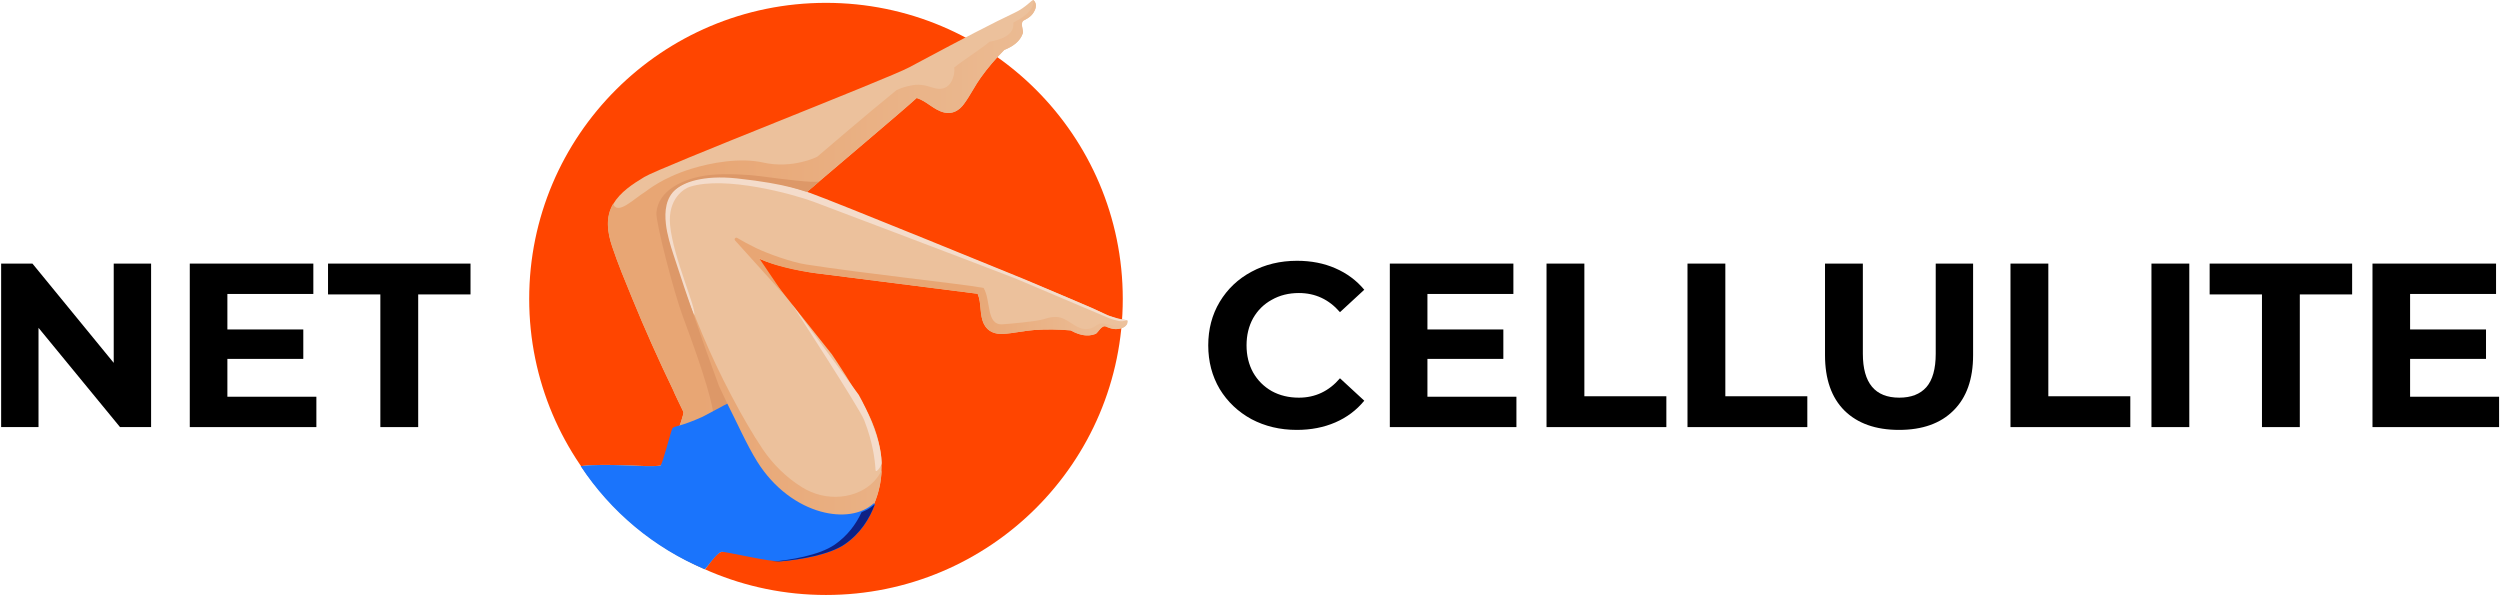 <svg width="685" height="164" viewBox="0 0 685 164" fill="none" xmlns="http://www.w3.org/2000/svg">
<path d="M41.4 72.224V117.024H32.888L10.552 89.824V117.024H0.312V72.224H8.888L31.16 99.424V72.224H41.4Z" fill="black"/>
<path d="M86.687 108.704V117.024H51.999V72.224H85.855V80.544H62.303V90.272H83.103V98.336H62.303V108.704H86.687Z" fill="black"/>
<path d="M104.217 80.672H89.88V72.224H128.921V80.672H114.585V117.024H104.217V80.672Z" fill="black"/>
<path d="M355.314 117.792C350.749 117.792 346.61 116.81 342.898 114.848C339.229 112.842 336.327 110.09 334.194 106.592C332.103 103.05 331.058 99.061 331.058 94.624C331.058 90.186 332.103 86.219 334.194 82.72C336.327 79.178 339.229 76.427 342.898 74.464C346.61 72.459 350.77 71.456 355.378 71.456C359.261 71.456 362.759 72.138 365.874 73.504C369.031 74.869 371.677 76.832 373.81 79.392L367.154 85.536C364.125 82.037 360.37 80.288 355.89 80.288C353.117 80.288 350.642 80.906 348.466 82.144C346.29 83.338 344.583 85.024 343.346 87.2C342.151 89.376 341.554 91.85 341.554 94.624C341.554 97.397 342.151 99.872 343.346 102.048C344.583 104.224 346.29 105.93 348.466 107.168C350.642 108.362 353.117 108.96 355.89 108.96C360.37 108.96 364.125 107.189 367.154 103.648L373.81 109.792C371.677 112.394 369.031 114.378 365.874 115.744C362.717 117.109 359.197 117.792 355.314 117.792Z" fill="black"/>
<path d="M415.5 108.704V117.024H380.812V72.224H414.668V80.544H391.116V90.272H411.916V98.336H391.116V108.704H415.5Z" fill="black"/>
<path d="M423.749 72.224H434.117V108.576H456.581V117.024H423.749V72.224Z" fill="black"/>
<path d="M462.374 72.224H472.742V108.576H495.206V117.024H462.374V72.224Z" fill="black"/>
<path d="M520.341 117.792C513.941 117.792 508.949 116.021 505.365 112.48C501.823 108.938 500.053 103.882 500.053 97.312V72.224H510.421V96.928C510.421 104.949 513.749 108.96 520.405 108.96C523.647 108.96 526.122 108 527.828 106.08C529.535 104.117 530.388 101.066 530.388 96.928V72.224H540.629V97.312C540.629 103.882 538.837 108.938 535.253 112.48C531.711 116.021 526.741 117.792 520.341 117.792Z" fill="black"/>
<path d="M550.874 72.224H561.242V108.576H583.706V117.024H550.874V72.224Z" fill="black"/>
<path d="M589.499 72.224H599.867V117.024H589.499V72.224Z" fill="black"/>
<path d="M619.779 80.672H605.443V72.224H644.483V80.672H630.147V117.024H619.779V80.672Z" fill="black"/>
<path d="M684.75 108.704V117.024H650.062V72.224H683.918V80.544H660.366V90.272H681.166V98.336H660.366V108.704H684.75Z" fill="black"/>
<path d="M226.32 163.024C271.231 163.024 307.64 126.704 307.64 81.902C307.64 37.099 271.231 0.78 226.32 0.78C181.408 0.78 145 37.099 145 81.902C145 126.704 181.408 163.024 226.32 163.024Z" fill="#FF4500"/>
<path d="M303.059 86.179C301.767 85.578 300.269 84.891 298.564 84.152C280.843 76.353 242.732 61.51 220.998 52.662C226.75 47.714 247.692 30.105 251.17 26.858C253.96 27.7 255.906 30.208 258.782 30.844C261.004 31.342 262.812 30.277 264.104 28.525C265.051 27.253 265.86 25.862 266.687 24.488C267.324 23.405 267.979 22.323 268.719 21.292C270.648 18.595 272.818 16.052 275.16 13.699C277.399 12.788 279.5 11.465 280.292 9.043C280.499 8.407 279.379 6.157 280.567 5.573C280.705 5.504 282.324 4.8 283.116 3.563C283.598 2.824 284.46 1.261 283.185 0.041C282.841 -0.268 281.274 1.965 278.036 3.477C272.439 6.105 263.174 10.933 252.583 16.602C251.446 17.221 250.275 17.839 249.104 18.457C243.369 21.533 180.959 45.807 176.515 48.505C173.329 50.446 169.971 52.611 168.025 55.892C165.838 59.585 166.458 63.743 167.767 67.625C169.351 72.35 171.28 76.988 173.174 81.592C176.688 90.199 180.476 98.686 184.523 107.053C184.489 107.121 186.332 110.987 187.244 112.842C187.658 113.667 182.371 127.445 180.941 127.599C176.429 128.08 166.63 126.826 159.294 127.702C167.509 140.175 179.323 150.087 193.255 155.946C194.684 154.073 196.251 151.616 197.663 151.187C199.127 150.74 215.953 153.661 223.943 151.737C230.797 150.087 236.498 146.033 239.908 137.065C242.629 129.884 242.508 120.521 235.792 109.441C233.26 105.266 230.66 101.108 227.921 97.071L206.515 70.168C210.235 72.333 219.311 74.308 223.323 74.824C232.881 76.043 262.588 79.823 267.875 80.493C269.012 83.173 268.306 86.265 269.649 88.877C270.682 90.887 272.663 91.608 274.833 91.488C277.674 91.333 280.499 90.629 283.357 90.423C286.681 90.182 290.005 90.234 293.329 90.526C294.913 91.368 296.618 92.02 298.374 91.9C298.977 91.866 299.597 91.728 300.2 91.488C300.82 91.23 301.836 88.945 303.059 89.478C303.196 89.547 304.781 90.337 306.245 90.148C307.123 90.045 308.88 89.701 309 87.949C309.035 87.485 306.296 87.708 303.059 86.179Z" fill="#ECC19C"/>
<path d="M239.46 131.912C237.118 134.368 233.828 135.725 230.47 136.052C226.716 136.43 222.927 135.485 219.724 133.492C215.436 130.812 211.733 127.17 208.943 123.013C203.57 115.024 196.854 102.191 192.394 91.471C186.314 76.903 182.75 65.839 182.405 64.293C181.355 59.637 181.768 55.016 184.386 52.439C185.918 50.927 188.57 49.57 191.567 49.226C194.254 48.917 198.697 48.779 203.949 49.312C205.654 49.484 209.064 50.137 212.371 50.824C216.865 51.752 221.222 52.731 220.981 52.645C226.733 47.697 247.675 30.088 251.153 26.841C253.943 27.683 255.889 30.191 258.765 30.827C260.987 31.325 262.795 30.26 264.087 28.508C265.034 27.236 265.843 25.845 266.67 24.47C267.307 23.388 267.961 22.306 268.702 21.275C270.631 18.578 272.801 16.035 275.143 13.682C277.382 12.771 279.483 11.448 280.275 9.026C280.481 8.39 279.362 6.14 280.55 5.556C280.688 5.487 282.307 4.783 283.099 3.546C283.581 2.807 284.442 1.244 283.168 0.024C282.944 -0.182 283.616 0.969 282.255 2.773C281.515 3.769 280.137 4.937 277.674 6.191C277.76 8.064 277.158 10.349 271.078 11.448C269.718 12.788 263.828 16.533 261.452 18.509C261.624 19.849 261.279 21.292 260.625 22.443C259.747 23.972 258.248 24.591 256.526 24.247C255.493 24.041 254.494 23.646 253.444 23.422C252.29 23.182 251.136 23.148 249.982 23.354C248.57 23.611 246.986 24.006 245.625 24.711C238.134 30.758 223.909 42.956 223.909 42.956C223.909 42.956 217.193 46.357 209.098 44.536C202.778 43.11 194.77 44.588 189.397 46.254C181.406 48.728 177.273 52.25 176.86 52.508C173.674 54.449 169.265 59.087 167.991 55.858C165.804 59.551 166.424 63.709 167.732 67.591C169.317 72.316 171.246 76.954 173.14 81.558C176.688 90.2 180.476 98.686 184.523 107.053C184.489 107.121 186.332 110.987 187.244 112.842C187.658 113.667 182.371 127.445 180.941 127.599C176.429 128.08 166.63 126.826 159.294 127.703C167.509 140.175 179.323 150.088 193.255 155.946C194.701 153.231 196.251 151.617 197.663 151.187C199.127 150.74 215.953 153.661 223.943 151.737C230.797 150.088 236.498 146.033 239.908 137.065C240.838 134.592 241.44 131.877 241.561 128.905C241.01 130.005 240.321 131.001 239.46 131.912Z" fill="url(#paint0_linear)"/>
<path d="M304.299 89.031C303.283 88.859 301.974 88.293 301.009 88.791C300.372 89.117 299.873 89.598 299.184 89.856C295.998 91.093 293.897 88.396 291.245 87.245C289.54 86.506 287.628 86.918 285.923 87.468C284.029 88.069 276.366 88.774 274.609 88.859C270.149 89.083 271.578 82.28 269.494 78.878C262.64 77.676 236.98 74.978 220.792 72.453C217.003 71.869 210.494 69.567 207.204 67.986C205.138 66.99 203.347 65.993 201.986 65.186C201.538 64.928 201.056 65.495 201.418 65.89C202.572 67.179 204.104 68.88 205.723 70.666C209.925 75.322 214.678 80.596 214.678 80.596L207.996 70.735C211.716 72.9 219.328 74.308 223.323 74.824C232.881 76.043 262.588 79.823 267.875 80.493C269.012 83.173 268.306 86.265 269.649 88.877C270.683 90.887 272.663 91.608 274.833 91.488C277.674 91.333 280.499 90.629 283.358 90.423C286.681 90.182 290.005 90.234 293.329 90.526C294.913 91.368 296.618 92.02 298.375 91.9C298.977 91.866 299.597 91.728 300.2 91.488C300.82 91.23 301.836 88.945 303.059 89.478C303.197 89.547 304.781 90.337 306.245 90.148C307.037 90.045 308.57 89.77 308.931 88.396C307.743 89.375 305.677 89.272 304.299 89.031Z" fill="url(#paint1_linear)"/>
<path d="M190.206 86.351C190.206 86.351 183.748 70.718 182.061 60.668C181.268 55.926 183.731 53.023 184.403 52.456C192.738 45.378 204.948 48.539 210.631 49.707C214.833 50.583 218.656 51.717 221.877 52.834C228.283 55.067 281.101 76.679 281.101 76.679L299.046 84.307L303.661 86.454L306.417 87.331L308.707 87.726C308.707 87.726 308.501 87.897 307.467 88.018C306.468 88.138 303.92 87.193 303.92 87.193L278.26 76.318L263.742 70.752C263.742 70.752 228.524 57.352 222.91 55.273C217.296 53.195 198.748 48.075 188.984 51.185C187.64 51.614 182.887 54.26 183.611 61.75C184.472 70.649 190.964 84.719 190.206 86.351Z" fill="#F4DCCB"/>
<path d="M217.021 83.396L235.31 108.204C235.31 108.204 241.458 118.975 241.578 126.861C241.596 127.617 239.959 129.919 239.891 128.733C239.753 126.156 239.15 121.123 236.791 115.127C235.516 111.829 217.021 83.396 217.021 83.396Z" fill="#F4DCCB"/>
<path d="M224.426 49.742C222.497 50.102 215.298 49.209 208.255 48.264C205.396 47.869 198.921 47.474 194.547 47.938C187.193 48.728 180.27 52.233 179.857 58.314C179.667 61.063 184.748 80.476 187.124 86.798C193.083 102.689 195.477 111.245 195.7 115.127C195.873 118.116 194.495 117.876 194.03 118.924C192.824 121.724 194.168 122.978 196.114 123.133C198.043 123.287 207.704 129.541 208.565 131.035C208.72 131.31 209.15 131.07 208.978 130.795C206.998 127.393 197.061 105.73 196.975 105.713C192.566 93.721 188.381 81.644 184.438 69.498C183.714 67.248 182.784 64.31 182.457 61.355C182.044 57.782 182.474 54.208 185.126 51.906C187.245 50.068 192.514 47.886 201.9 48.883C216.263 50.412 220.362 52.576 221.154 52.559C221.223 52.542 224.546 49.724 224.426 49.742Z" fill="#DD9868"/>
<path d="M224.873 140.158C218.691 138.44 212.129 133.939 207.445 126.431C204.621 121.913 201.728 115.35 199.282 110.609C199.248 110.557 193.341 113.804 192.428 114.234C190.051 115.299 187.468 116.295 185.471 116.776C185.316 116.811 184.454 117.051 184.265 117.326C183.869 117.893 181.458 127.565 180.924 127.617C176.412 128.098 166.458 126.844 159.104 127.72C167.319 140.192 179.133 150.105 193.065 155.963C193.496 155.843 196.234 151.634 197.646 151.204C198.387 150.981 211.096 154.073 214.11 153.816C219.328 153.352 227.233 152.08 231.521 149.126C235.774 146.188 238.272 142.133 239.701 138.251C239.787 138.01 239.494 137.821 239.305 137.993C236.016 140.965 230.608 141.755 224.873 140.158Z" fill="#1A74FC"/>
<path d="M236.067 140.347C234.569 143.594 232.244 146.789 228.713 149.229C224.46 152.166 216.607 153.438 211.389 153.919C212.543 153.867 213.507 153.816 214.11 153.764C219.328 153.3 227.232 152.029 231.521 149.074C235.774 146.136 238.271 142.082 239.701 138.199C239.752 138.045 238.909 138.921 237.669 139.608C237.066 139.952 236.101 140.295 236.067 140.347Z" fill="#0E2185"/>
<defs>
<linearGradient id="paint0_linear" x1="159.275" y1="77.993" x2="308.93" y2="77.993" gradientUnits="userSpaceOnUse">
<stop offset="0.219" stop-color="#E8A674"/>
<stop offset="1" stop-color="#ECC19C"/>
</linearGradient>
<linearGradient id="paint1_linear" x1="151.229" y1="78.519" x2="308.93" y2="78.519" gradientUnits="userSpaceOnUse">
<stop offset="0.721" stop-color="#E8A674"/>
<stop offset="1" stop-color="#ECC19C"/>
</linearGradient>
</defs>
</svg>
